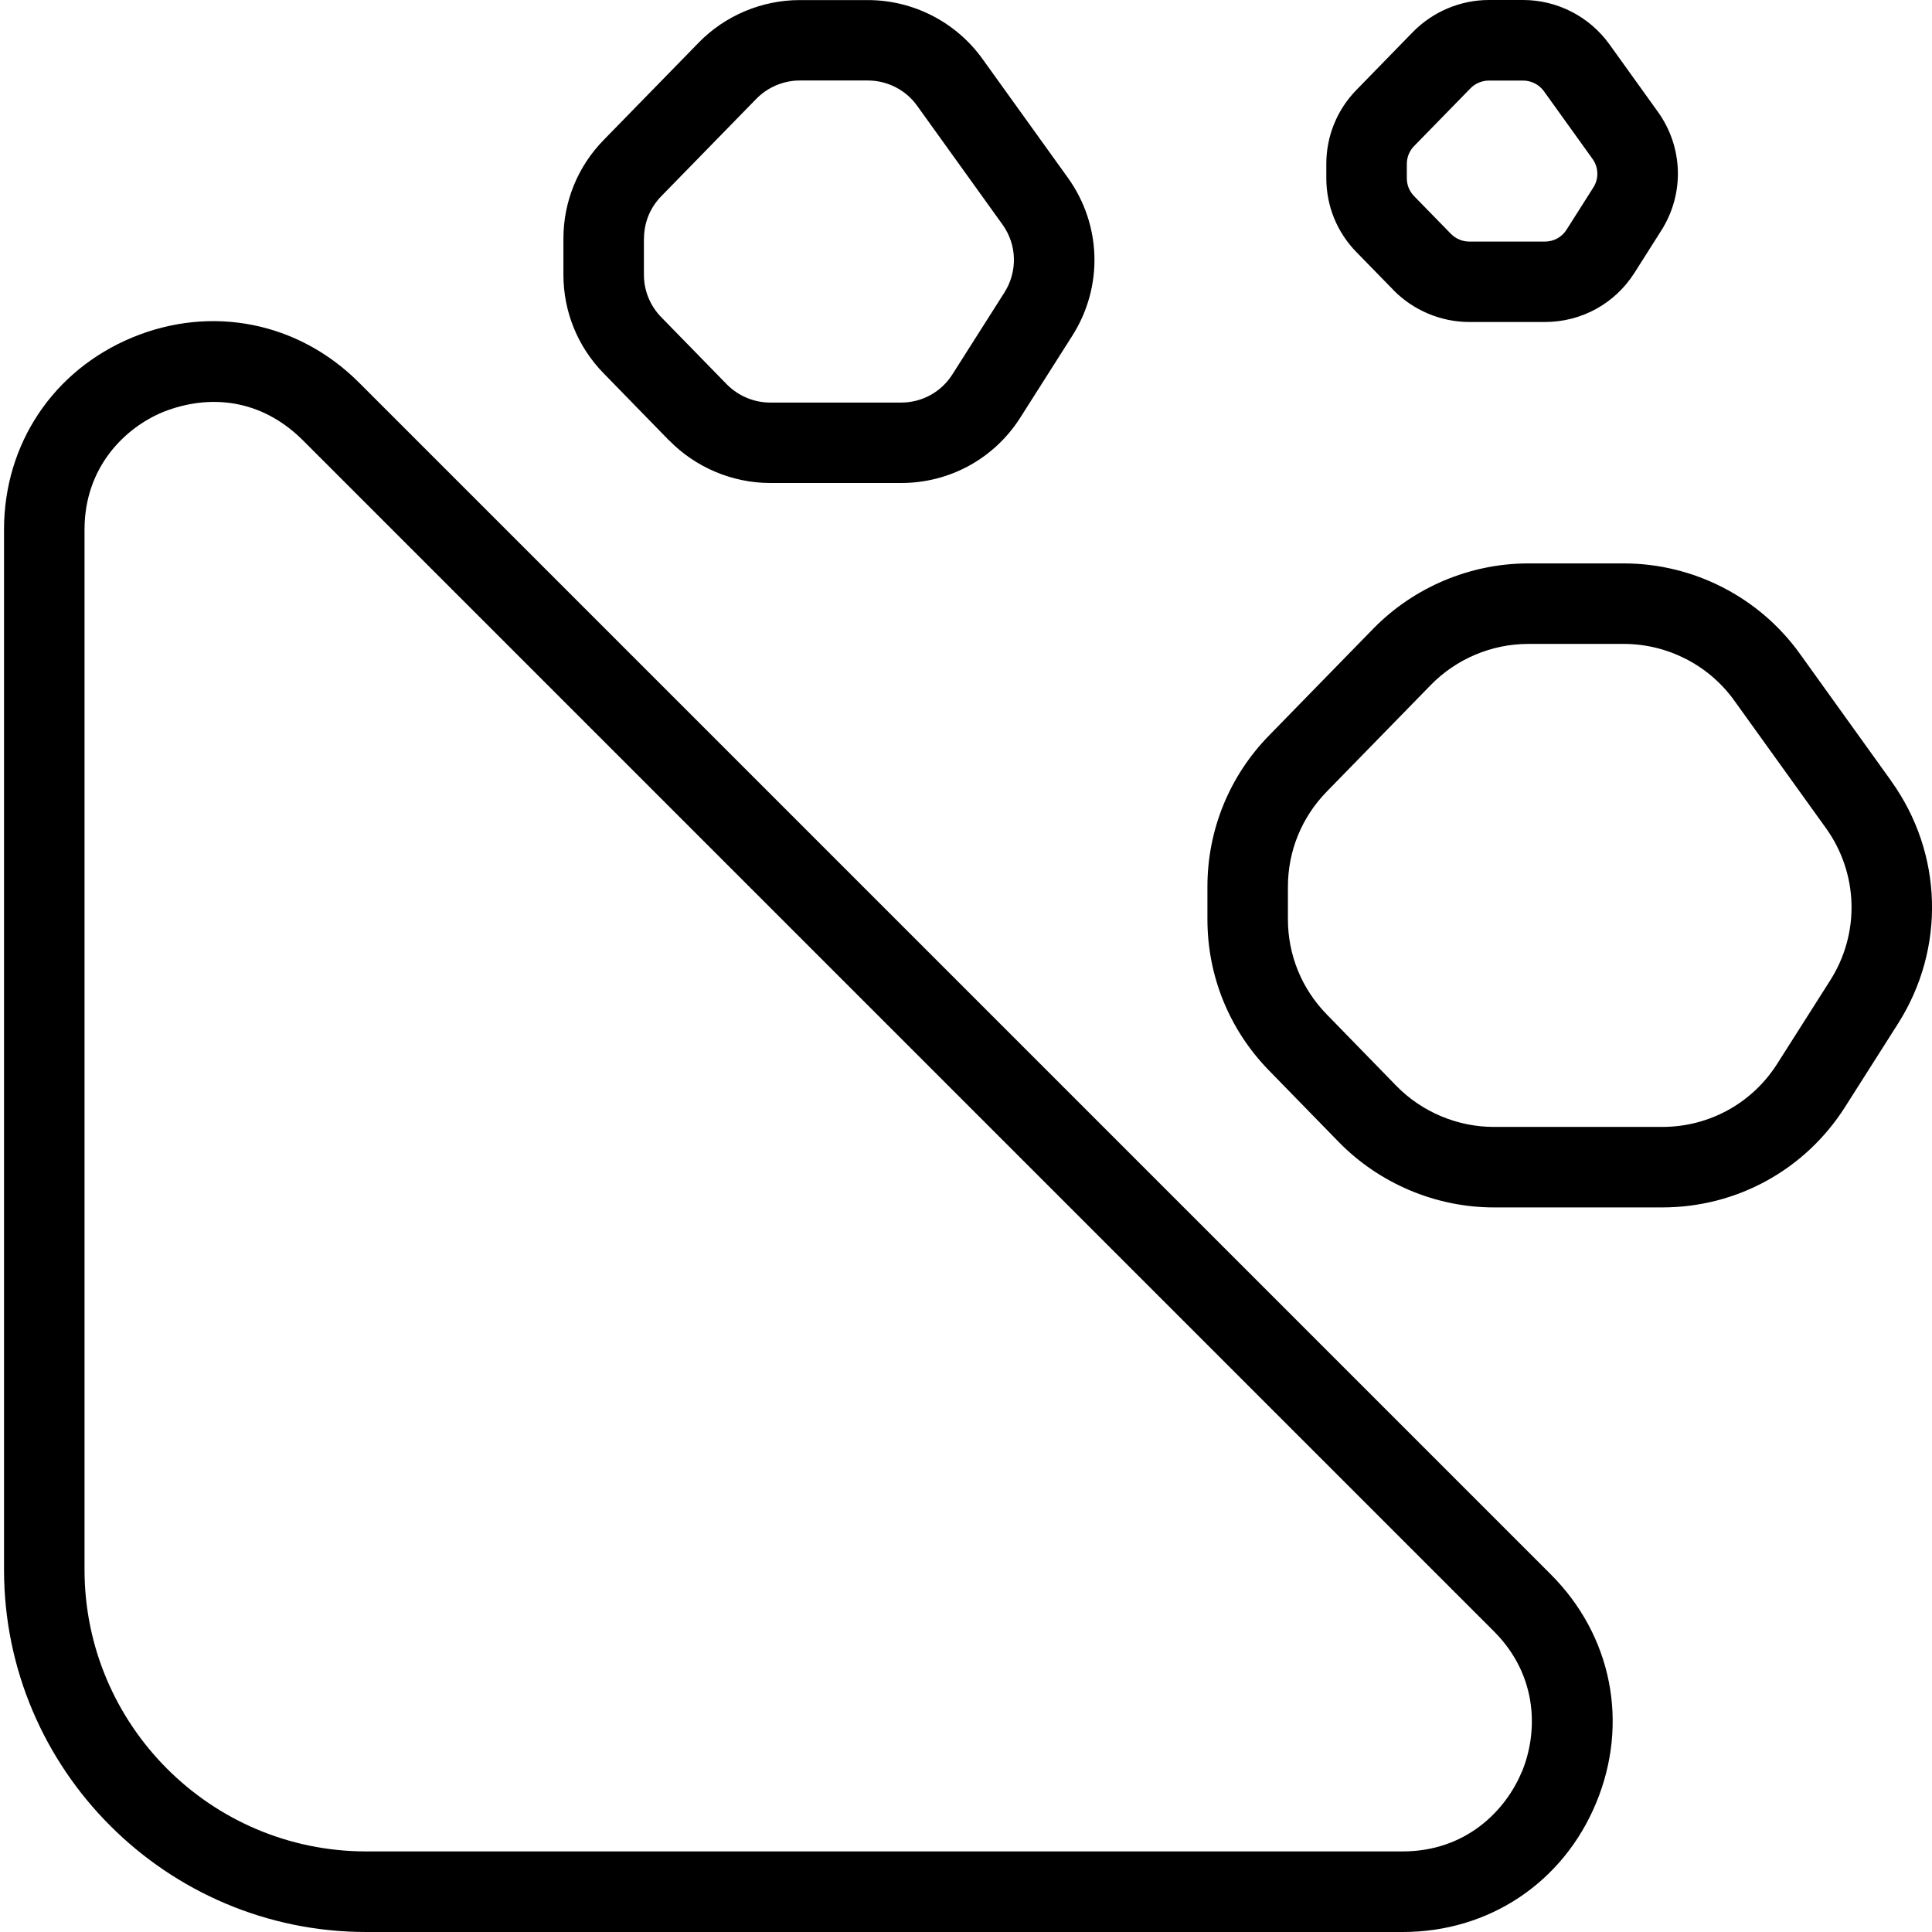 <svg id="Layer_1" viewBox="0 0 24 24" xmlns="http://www.w3.org/2000/svg" data-name="Layer 1"><path d="m4.459 4.752c-.752-.752-1.831-.967-2.815-.56-.983.408-1.594 1.323-1.594 2.387v12.921c0 2.481 2.019 4.5 4.5 4.5h12.875c1.073 0 1.994-.615 2.404-1.606s.194-2.078-.564-2.836zm14.445 17.258c-.198.479-.691.989-1.48.989h-12.874c-1.93 0-3.5-1.57-3.5-3.5v-12.92c0-.78.505-1.267.978-1.462.578-.227 1.213-.16 1.725.343l14.805 14.805c.558.559.545 1.268.347 1.746zm4.589-12.309-1.136-1.582c-.504-.701-1.321-1.12-2.186-1.12h-1.187c-.721 0-1.422.296-1.926.812l-1.294 1.326c-.493.505-.765 1.173-.765 1.879v.403c0 .707.272 1.374.765 1.879l.868.89c.504.515 1.206.811 1.925.811h2.092c.926 0 1.775-.467 2.271-1.248l.659-1.037c.592-.933.558-2.116-.087-3.013zm-.757 2.477-.659 1.037c-.312.491-.846.784-1.428.784h-2.092c-.453 0-.894-.186-1.21-.509l-.867-.89c-.31-.318-.481-.737-.481-1.181v-.403c0-.444.171-.863.481-1.181l1.294-1.326c.316-.324.757-.51 1.21-.51h1.187c.543 0 1.057.263 1.373.704l1.137 1.582c.405.563.427 1.307.055 1.893zm-14.422-6.706c.328.336.786.528 1.255.528h1.626c.603 0 1.157-.304 1.48-.813l.646-1.017c.386-.608.364-1.379-.057-1.964l-1.06-1.475c-.329-.458-.861-.73-1.424-.73h-.846c-.469 0-.927.192-1.255.529l-1.181 1.21c-.322.33-.499.765-.499 1.225v.447c0 .46.177.895.499 1.225l.815.836zm-.314-2.508c0-.198.076-.385.214-.526l1.181-1.21c.142-.145.338-.228.54-.228h.846c.242 0 .471.117.612.314l1.06 1.475c.181.251.19.583.024.845l-.646 1.017c-.139.219-.377.35-.637.35h-1.626c-.202 0-.398-.083-.54-.227l-.815-.835c-.138-.142-.214-.329-.214-.526v-.447zm9.309.639c.247.252.59.397.943.397h.94c.454 0 .87-.229 1.112-.611l.333-.525c.29-.457.273-1.036-.042-1.475l-.604-.841c-.248-.343-.647-.548-1.07-.548h-.426c-.353 0-.696.145-.943.397l-.701.719c-.242.248-.375.575-.375.92v.177c0 .346.133.673.375.92l.458.469zm.167-1.566c0-.083.032-.163.09-.222l.701-.718c.06-.061.143-.096.228-.096h.426c.102 0 .199.05.258.132l.604.841c.076.105.08.246.01.355l-.333.525c-.058.092-.159.147-.268.147h-.94c-.085 0-.168-.035-.228-.096l-.458-.469c-.058-.06-.09-.138-.09-.222z"/></svg>